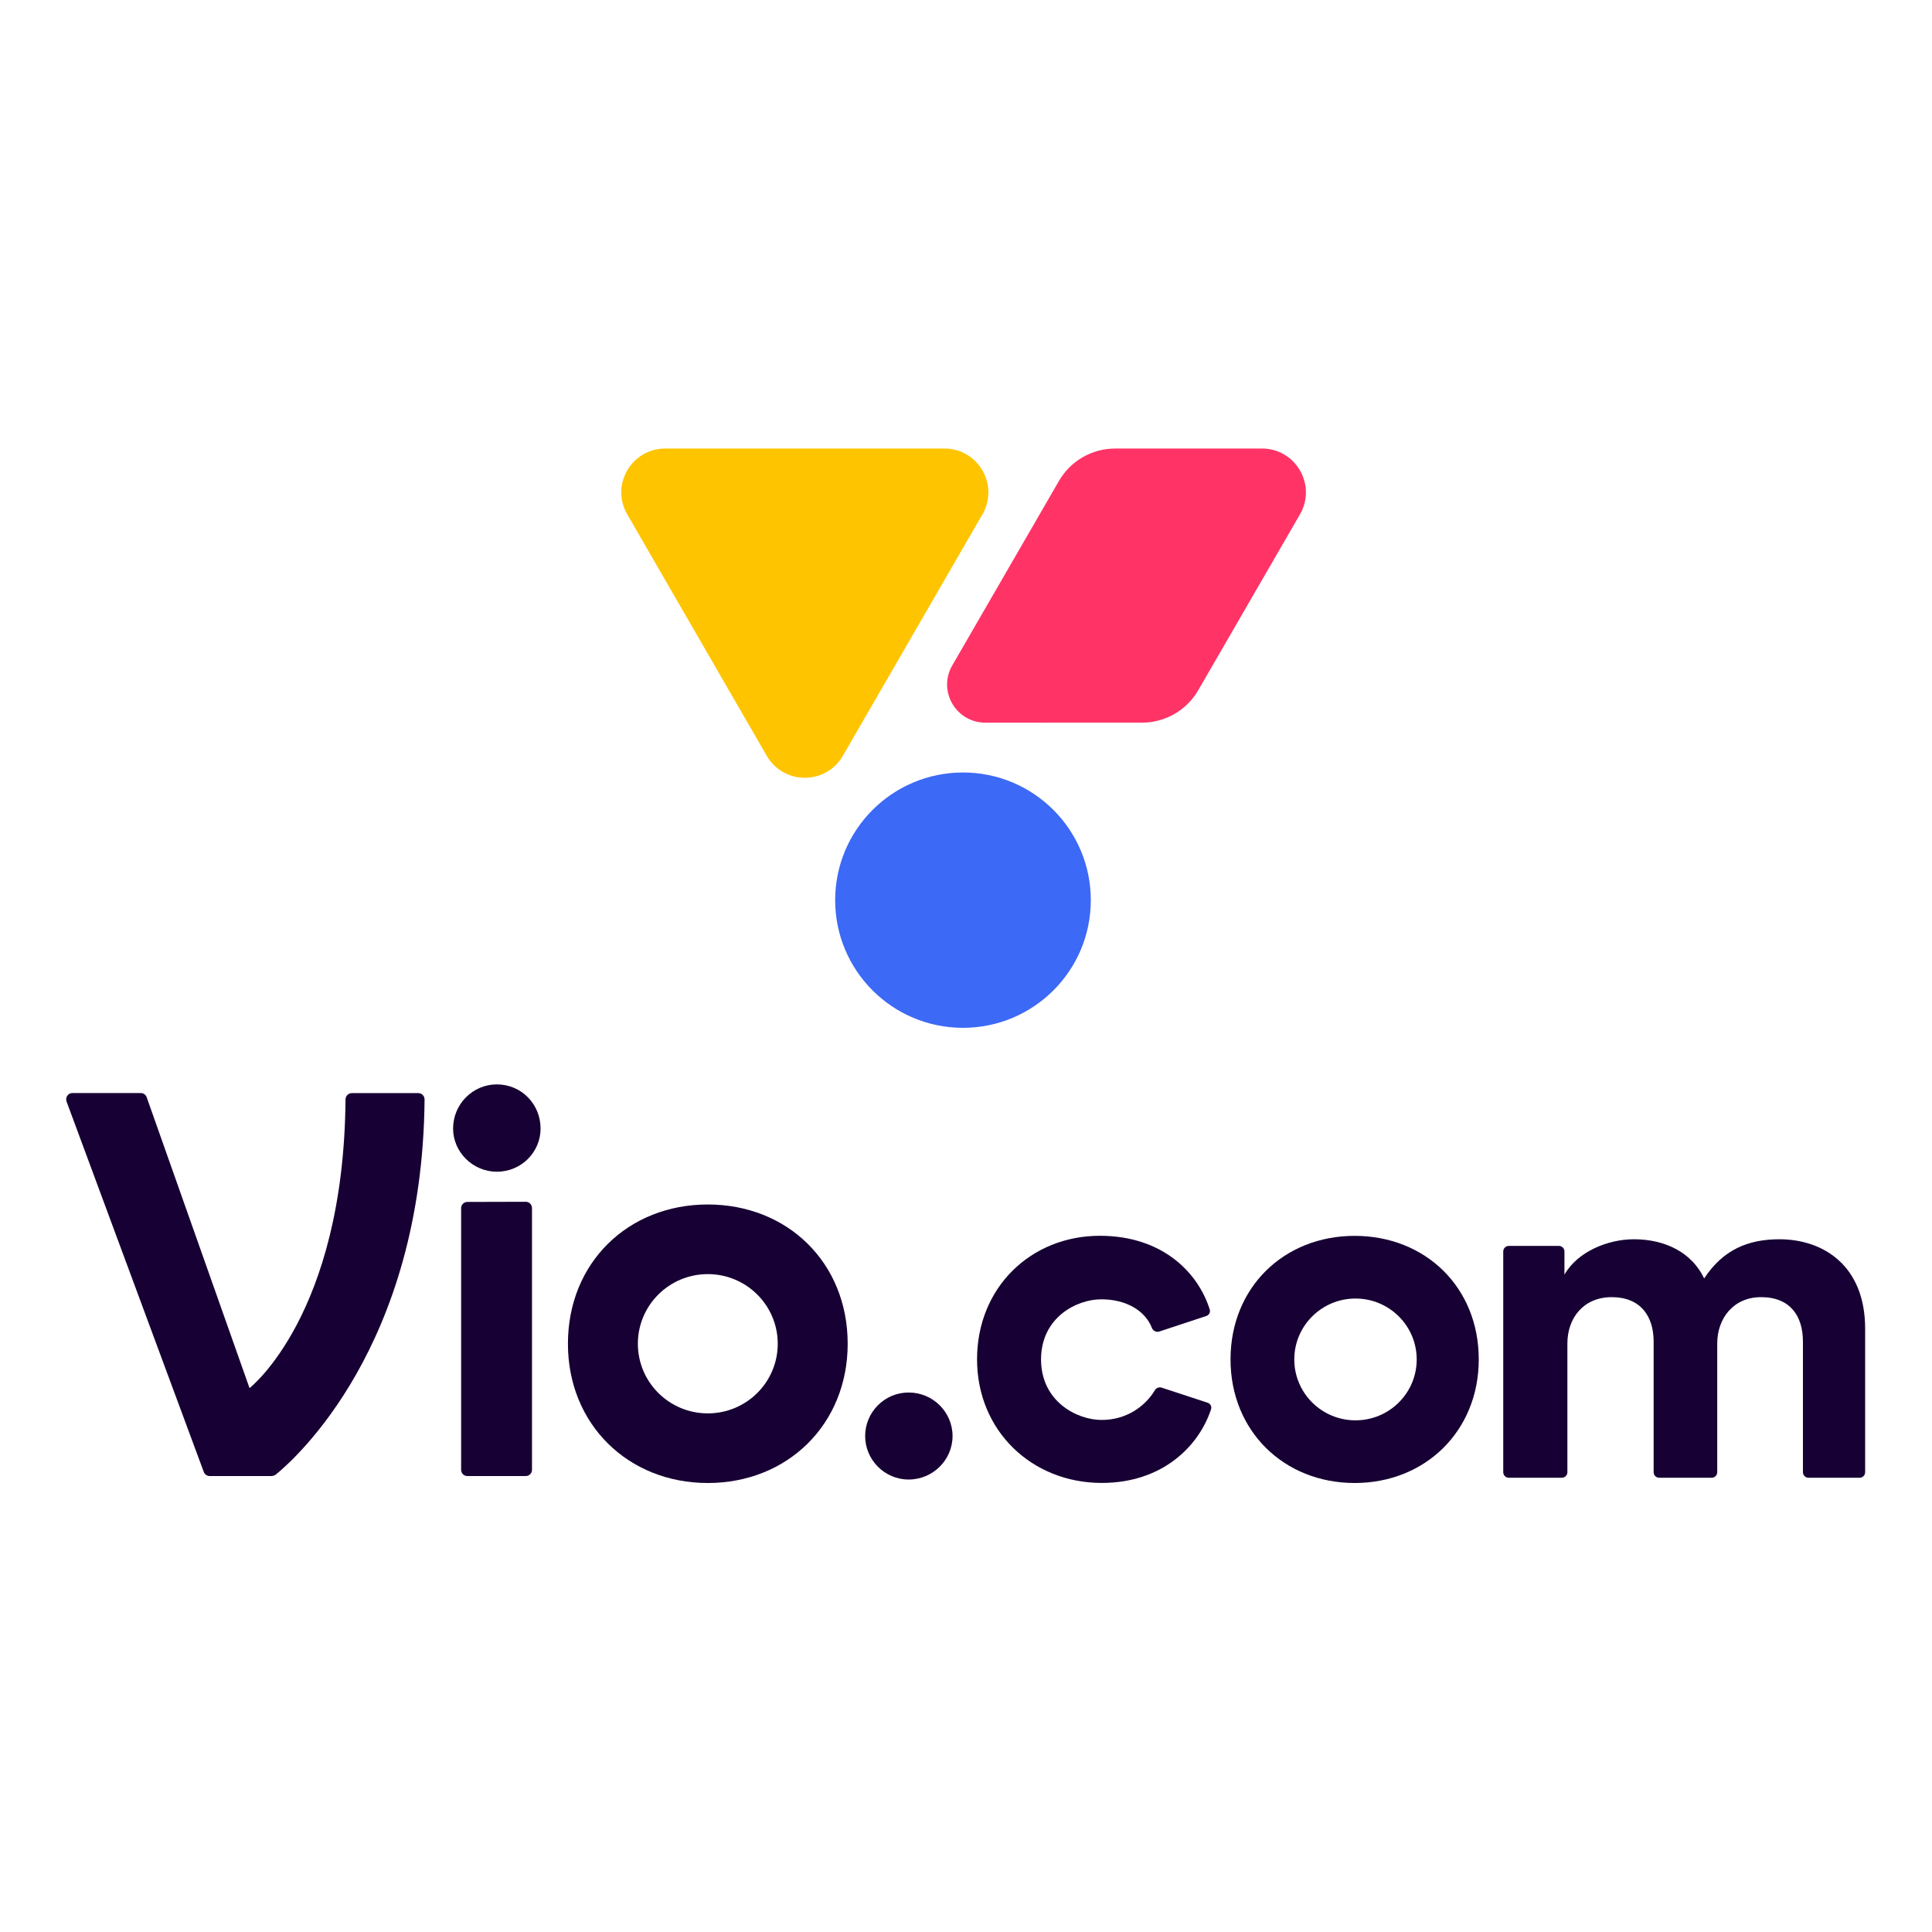 <?xml version="1.0" ?>
<!-- Generator: Adobe Illustrator 25.2.3, SVG Export Plug-In . SVG Version: 6.00 Build 0)  -->
<svg xmlns="http://www.w3.org/2000/svg" version="1.2" baseProfile="tiny-ps" viewBox="0 0 2500 2500">
	<path fill="#FF3366" d="M1633,580.4c43.7,0,71,47.3,49.2,85.1l-131.7,227.7c-15,25.9-42.7,41.9-72.7,41.9H1275  c-38,0-61.8-41.1-42.8-74l138.1-238.8c15-25.9,42.7-41.9,72.7-41.9H1633z"/>
	<path fill="#FFC400" d="M1222.1,580.4c43.7,0,71,47.3,49.2,85.1l-180.7,312.6c-21.9,37.8-76.5,37.8-98.4,0L811.6,665.5  c-21.9-37.8,5.5-85.1,49.2-85.1H1222.1z"/>
	<path fill="#3C69F5" d="M1411.5,1164.8c0,91.3-74.1,165.2-165.4,165.2c-91.4,0-165.4-74-165.4-165.2c0-91.3,74.1-165.2,165.4-165.2  C1337.5,999.6,1411.5,1073.6,1411.5,1164.8z"/>
	<path fill="#170033" d="M688.4,1901.9c0,4.5-3.6,8.1-8.1,8.1h-75.5c-4.5,0-8.1-3.6-8.1-8.1v-338.5c0-4.5,3.6-8.1,8.1-8.1l75.5-0.2  c4.5,0,8.1,3.6,8.1,8.1V1901.9z"/>
	<path fill="#170033" d="M322.9,1796.2l-133.1-376.4c-1.1-3.2-4.2-5.4-7.6-5.4H93.7c-5.6,0-9.5,5.6-7.6,10.9l177.6,479.4  c1.2,3.2,4.2,5.3,7.6,5.3h79.5c2.3,0,4.5-0.7,6.3-2.1c23.4-19,189.5-165,192.3-485.2c0-4.5-3.6-8.2-8.1-8.2h-86.1  c-4.5,0-8.1,3.7-8.1,8.2C444.8,1701.5,322.9,1796.2,322.9,1796.2z"/>
	<path fill-rule="evenodd" fill="#170033" d="M915.9,1558.6c-103.1,0-181,75.3-181,180.2c0,104.2,77.9,180.2,181,180.2  c103.1,0,181-75.9,181-180.2C1096.9,1633.9,1019,1558.6,915.9,1558.6z M1006.4,1738.8c0,49.8-40.5,90.1-90.5,90.1  c-50,0-90.5-40.3-90.5-90.1c0-49.8,40.5-90.1,90.5-90.1C965.9,1648.7,1006.4,1689.1,1006.4,1738.8z"/>
	<path fill="#170033" d="M1425.1,1681.3c31.8,0,56.7,14.4,65.5,37.1c1.5,3.7,5.6,5.9,9.5,4.6l60.8-20.1c3.6-1.2,5.6-4.8,4.5-8.4  c-15.3-48.7-62.1-95.4-142.2-95.4c-89.1,0-158.9,66.8-158.9,159.9c0,92.5,71,159.9,161.4,159.9c78.2,0,125.5-47.2,141.4-95.3  c1.2-3.6-0.9-7.3-4.5-8.5l-59.4-19.5c-3.7-1.2-7.6,0.7-9.3,4.1l-0.2,0.3c0,0,0,0.1-0.1,0.1l0,0.1l0,0c-0.1,0.2-0.2,0.3-0.3,0.5  c-12.2,19.3-35.8,36.7-67.7,36.7c-32.1,0-78.5-23.9-78.5-78.4C1347.2,1704.6,1393.3,1681.3,1425.1,1681.3z"/>
	<path fill="#170033" d="M2021,1912.2c4,0,7.2-3.2,7.2-7.2v-166.5c0-33.4,21.2-60,57.4-60c37.4,0,54.2,24.8,54.2,57.5v169  c0,4,3.2,7.2,7.2,7.2h67.9c4,0,7.2-3.2,7.2-7.2v-166.5c0-32.8,21.2-60,56.7-60c38,0,54.2,24.8,54.2,57.5v169c0,4,3.2,7.2,7.2,7.2  h66.1c4,0,7.2-3.2,7.2-7.2v-185.7c0-81.7-54.2-115.7-111-115.7c-40.5,0-73,13.6-97.3,50.7c-15.6-32.8-49.3-50.7-91-50.7  c-33.7,0-73,16.1-89.8,45.8v-30c0-4-3.2-7.2-7.2-7.2h-64.8c-4,0-7.2,3.2-7.2,7.2v285.6c0,4,3.2,7.2,7.2,7.2H2021z"/>
	<path fill-rule="evenodd" fill="#170033" d="M1752.9,1599.2c-91.5,0-160.6,66.8-160.6,159.9c0,92.5,69.1,159.9,160.6,159.9  c91.5,0,160.6-67.4,160.6-159.9C1913.6,1665.9,1844.5,1599.2,1752.9,1599.2z M1833.2,1759.1c0,43.5-35.4,78.8-79.2,78.8  s-79.2-35.3-79.2-78.8c0-43.5,35.5-78.8,79.2-78.8S1833.2,1715.5,1833.2,1759.1z"/>
	<path fill="#170033" d="M1119.5,1858.2c0,30.9,25.3,56.3,56.2,56.3c31.5,0,56.9-25.4,56.9-56.3c0-30.9-25.3-56.3-56.9-56.3  C1144.8,1801.9,1119.5,1827.2,1119.5,1858.2z"/>
	<path fill="#170033" d="M642.9,1516.2c-31.1,0-56.6-25.5-56.6-55.8c0-31.7,25.5-57.2,56.6-57.2c31.8,0,56.6,25.5,56.6,57.2  C699.5,1490.7,674.7,1516.2,642.9,1516.2z"/>
</svg>